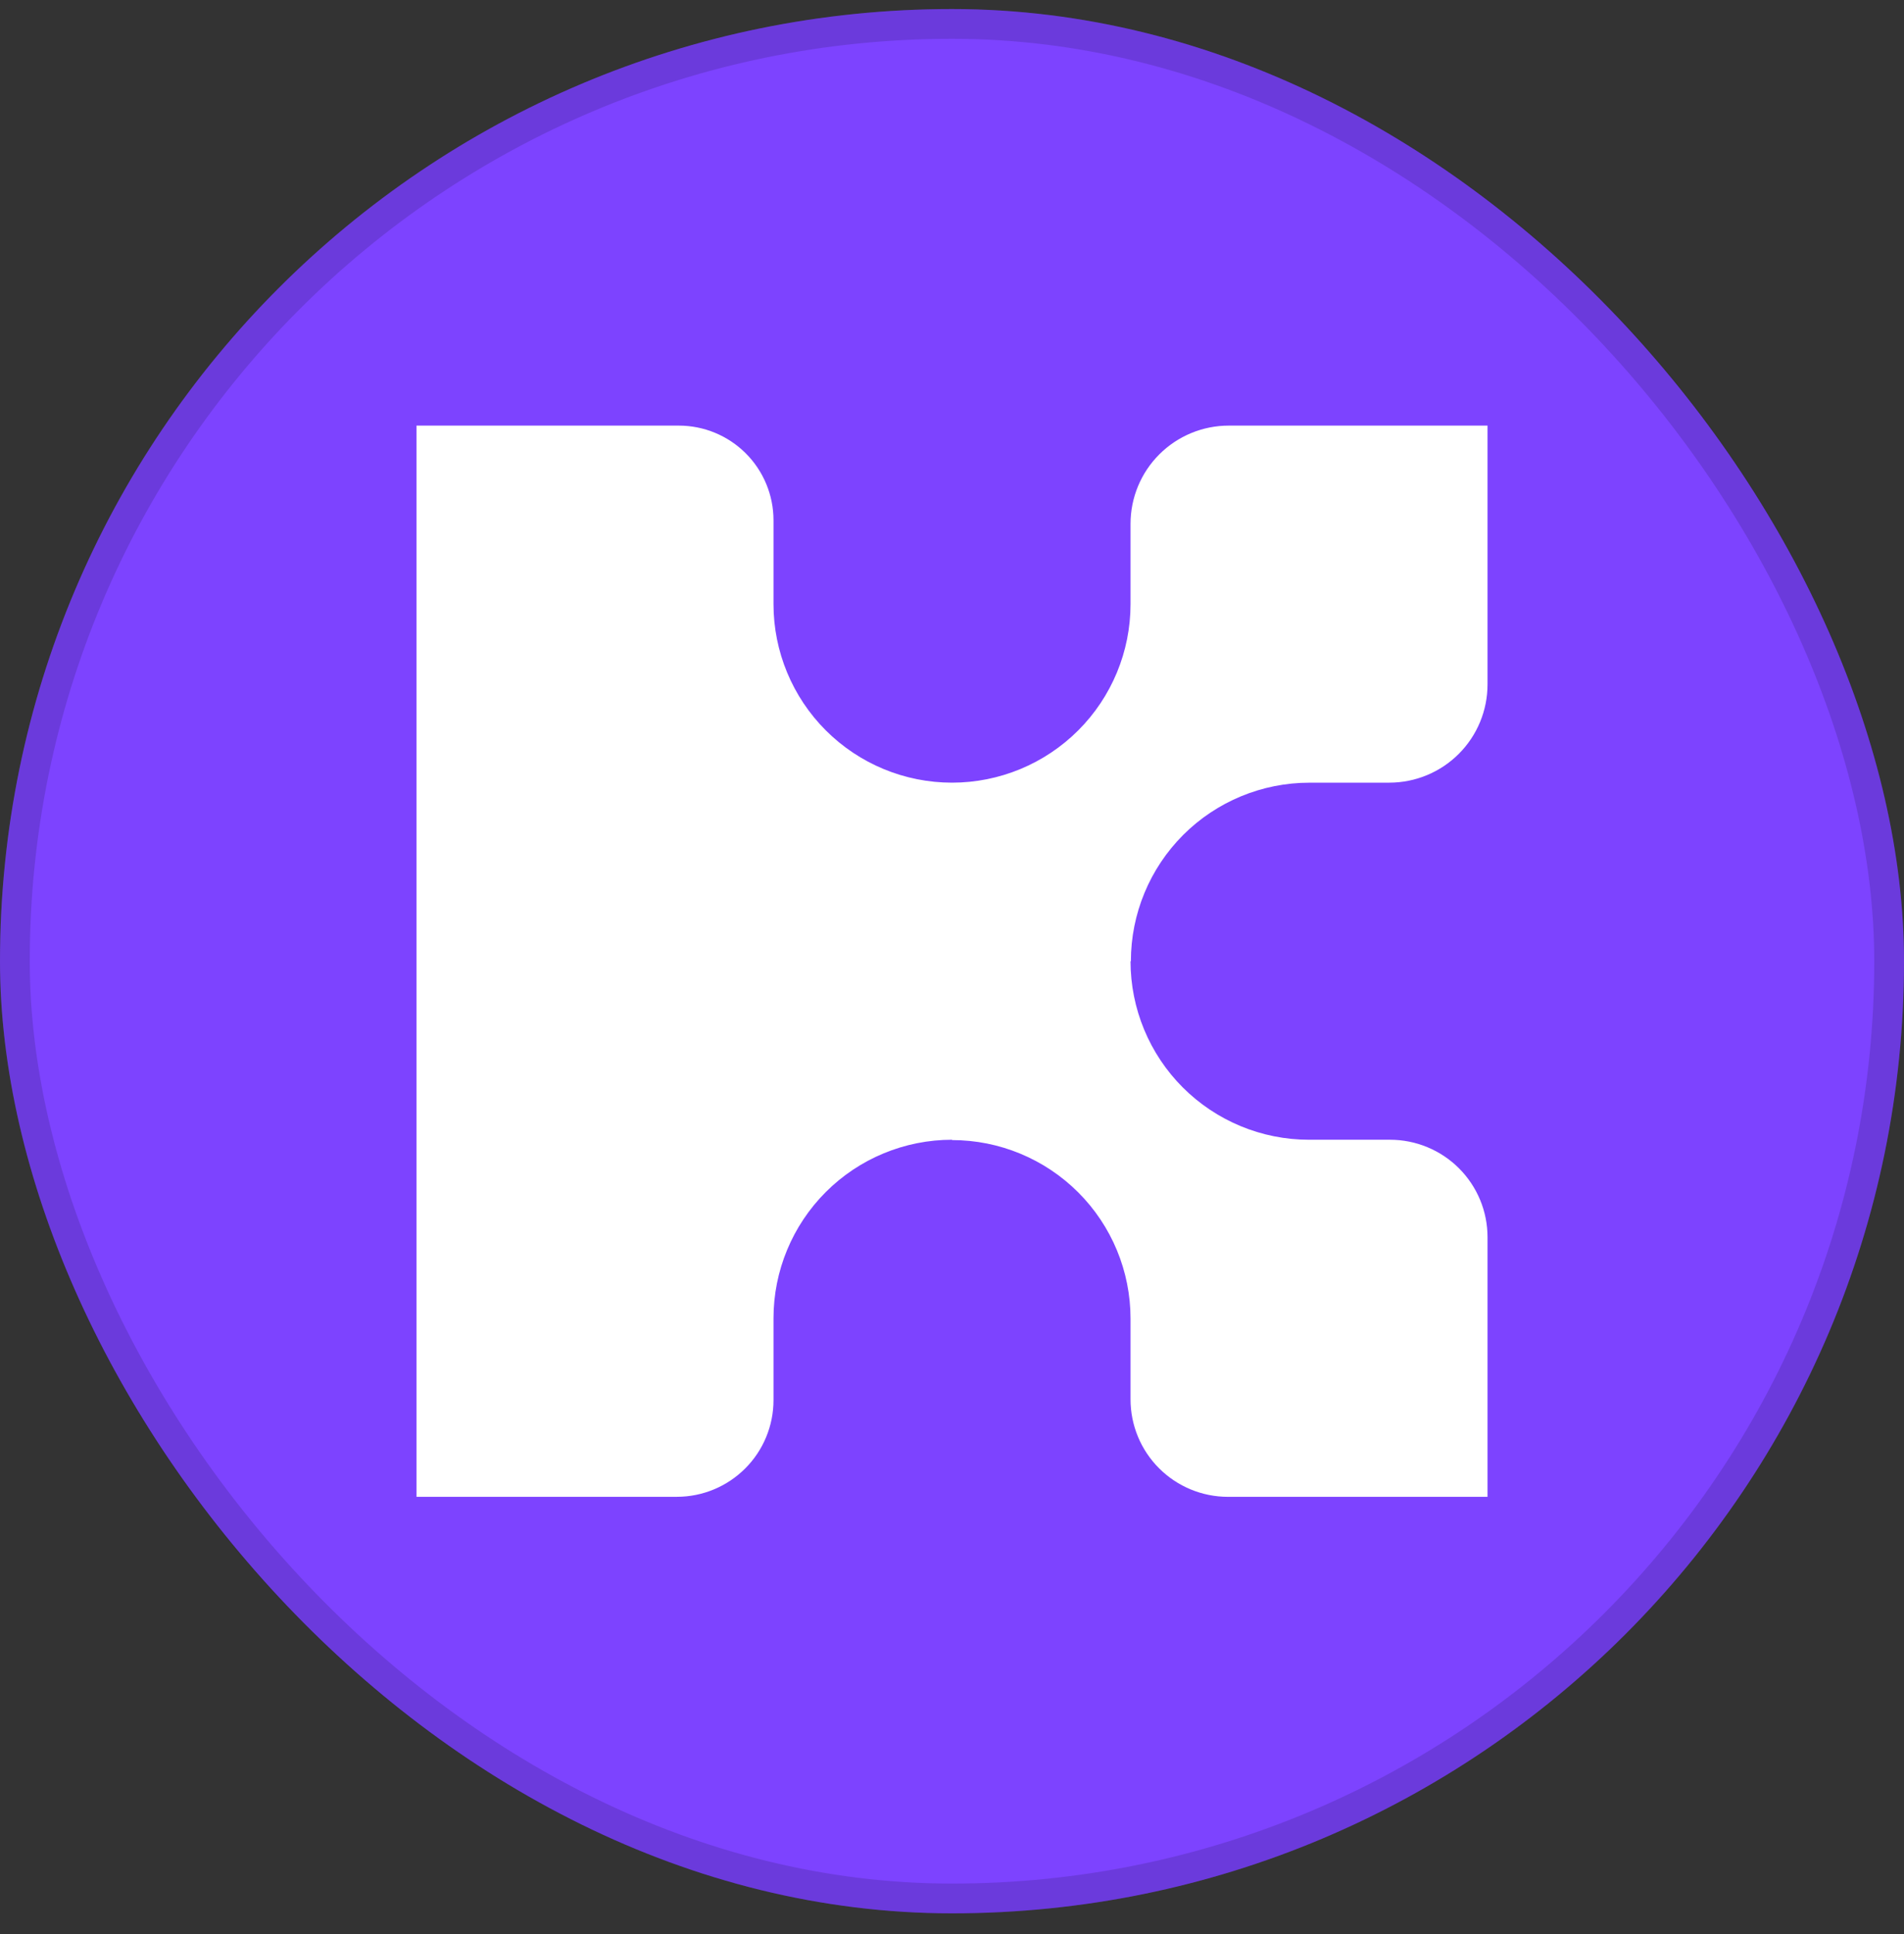 <svg width="64" height="65" viewBox="0 0 64 65" fill="none" xmlns="http://www.w3.org/2000/svg">
<rect x="0" y="0" width="64" height="65" fill="#333333" stroke="none"/>
<rect y="0.304" width="64" height="64" rx="32" fill="#7D43FF"/>
<rect x="0.5" y="0.804" width="63" height="63" rx="31.5" stroke="#070B14" stroke-opacity="0.15"/>
<path d="M44.014 26.304H46.702C47.577 26.303 48.416 25.955 49.035 25.336C49.654 24.717 50.001 23.878 50.001 23.002V14.304H41.303C40.428 14.304 39.588 14.651 38.969 15.27C38.349 15.889 38.001 16.729 38.001 17.604V20.304C38.001 21.895 37.369 23.422 36.243 24.547C35.118 25.672 33.592 26.304 32.001 26.304C30.409 26.304 28.883 25.672 27.758 24.547C26.633 23.422 26 21.895 26 20.304V17.485C26 16.641 25.664 15.832 25.067 15.235C24.47 14.639 23.661 14.304 22.817 14.304H14V50.305H22.751C23.613 50.305 24.439 49.962 25.048 49.353C25.658 48.744 26 47.917 26 47.056V44.305C26 42.714 26.633 41.187 27.758 40.062C28.883 38.937 30.409 38.305 32.001 38.305V38.316C33.592 38.316 35.118 38.949 36.243 40.074C37.369 41.199 38.001 42.725 38.001 44.317V47.03C38.001 47.899 38.346 48.732 38.96 49.346C39.575 49.961 40.408 50.306 41.277 50.306H50.001V41.581C50.001 41.151 49.917 40.725 49.752 40.327C49.587 39.93 49.346 39.569 49.042 39.265C48.738 38.961 48.377 38.719 47.979 38.555C47.582 38.39 47.156 38.305 46.726 38.305H44.001C42.41 38.305 40.884 37.673 39.758 36.548C38.633 35.422 38.001 33.896 38.001 32.305H38.013C38.013 30.714 38.645 29.188 39.77 28.062C40.895 26.937 42.422 26.305 44.013 26.305" fill="white"/>
</svg>
